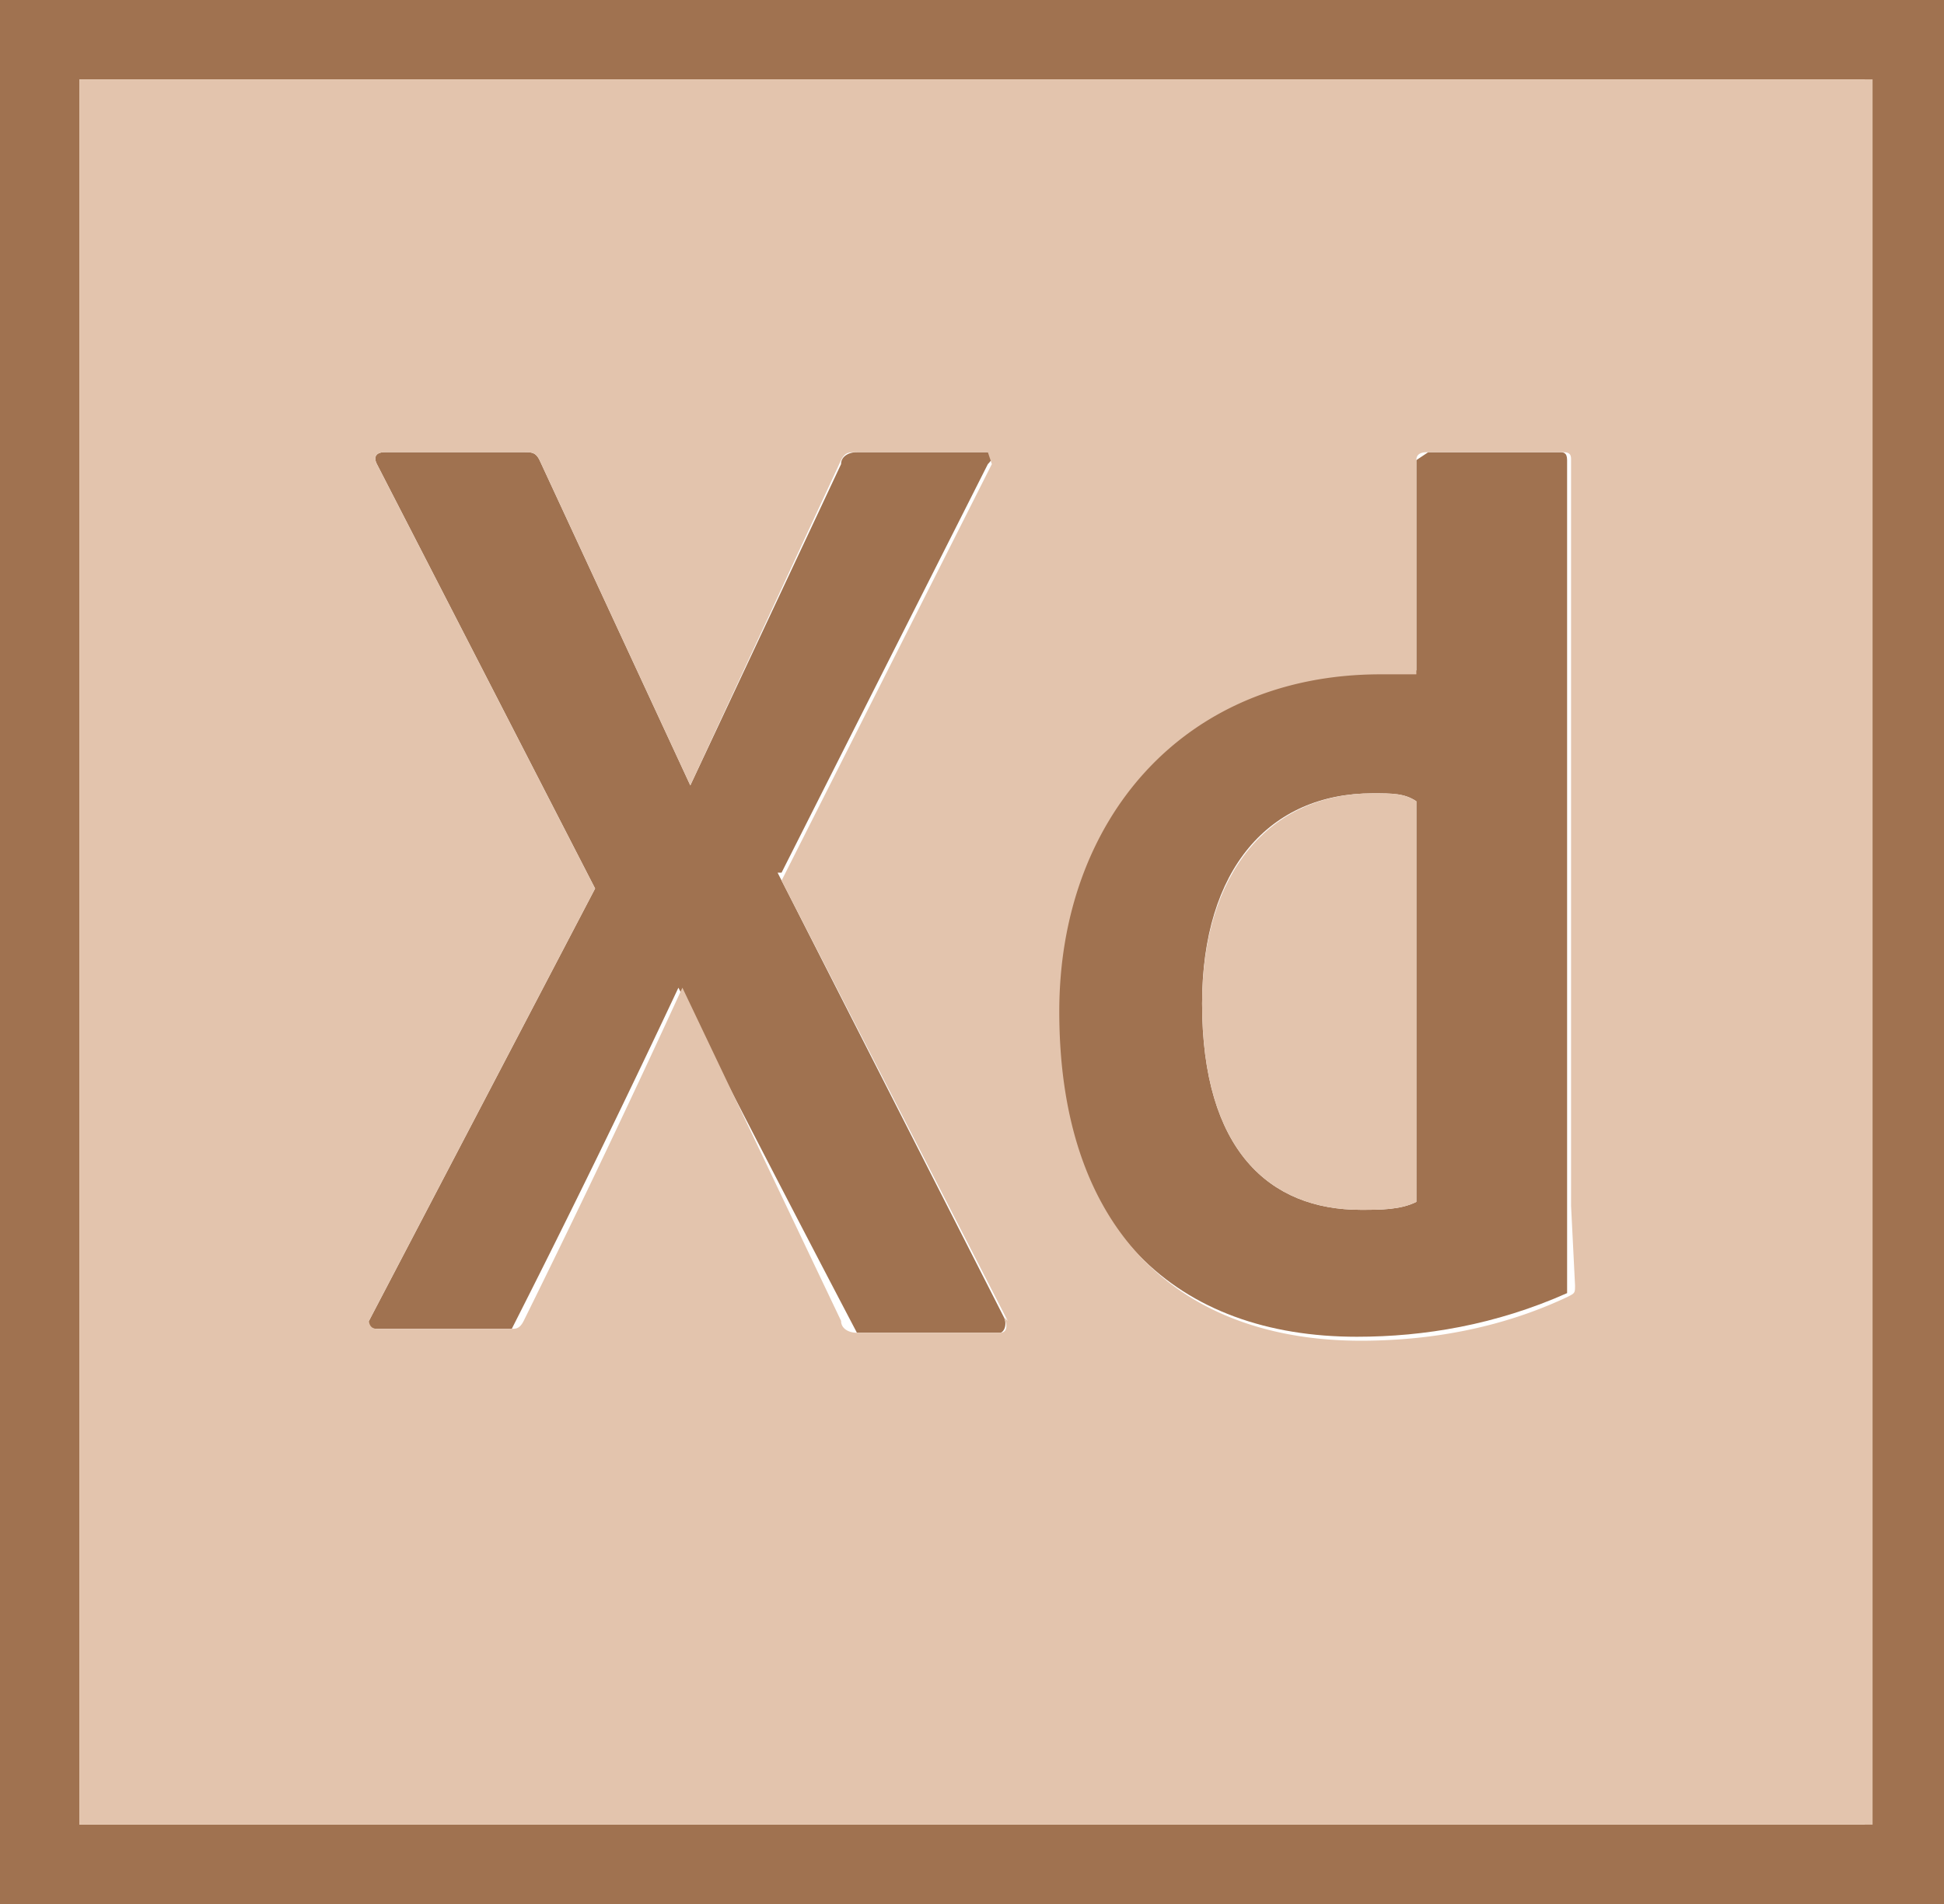<svg xmlns="http://www.w3.org/2000/svg" width="49" height="48" fill="none"><path fill="#A07250" fill-rule="evenodd" d="M26.6 25.4c0-4.8 3-8.5 8-8.5h1.1v-5.3l.3-.2h3.3c.1 0 .2 0 .2.2v21c-1.8.8-3.6 1.1-5.3 1.1-4.5 0-7.6-2.7-7.6-8.3Zm8-5.4c.5 0 .8 0 1.1.2v10.1c-.4.2-.9.2-1.4.2-2.3 0-4-1.5-4-5.2 0-3.4 1.7-5.3 4.3-5.3Z" clip-rule="evenodd"/><path fill="#A07250" fill-rule="evenodd" d="M0 0v48h49.2V0H0Zm47.2 2H2v44h45V2Z" clip-rule="evenodd"/><path fill="#A07250" d="m19.6 22 5.7 11.2c.1.2 0 .4-.1.4h-3.6a886 886 0 0 1-4.5-8.7 315 315 0 0 1-4.2 8.6H9.5c-.2 0-.3-.1-.2-.2L15 22.4 9.5 11.7c-.1-.2 0-.3.2-.3h3.5c.2 0 .3 0 .4.2l3.8 8.2 3.8-8.1c0-.2.2-.3.4-.3h3.3c.1 0 .2.1 0 .3L19.7 22Z"/><path fill="#E3C4AD" fill-rule="evenodd" d="M2 2h45.2v44H2V2ZM34.8 17c-5 0-8.1 3.7-8.1 8.5 0 5.6 3.1 8.3 7.6 8.3 1.7 0 3.5-.3 5.2-1.1.2-.1.2-.1.2-.3l-.1-2V11.6c0-.1 0-.2-.2-.2H36c-.1 0-.3 0-.3.2V17h-1Zm-9.4 16.3-5.7-11.1L25 11.7l-.1-.3h-3.3c-.2 0-.3 0-.4.2l-3.8 8.2-3.8-8.2c-.1-.2-.2-.2-.4-.2H9.7c-.2 0-.3.1-.2.3L15 22.4 9.3 33.3s0 .2.2.2h3.4c.1 0 .2 0 .3-.2a315 315 0 0 0 4-8.4l4 8.4c0 .2.2.3.4.3h3.6c.2 0 .2-.2.1-.4Z" clip-rule="evenodd"/><path fill="#E3C4AD" d="M35.7 20.2c-.3-.2-.6-.2-1.1-.2-2.6 0-4.3 2-4.3 5.3 0 3.7 1.7 5.2 4 5.2.5 0 1 0 1.4-.2V20.2Z"/></svg>